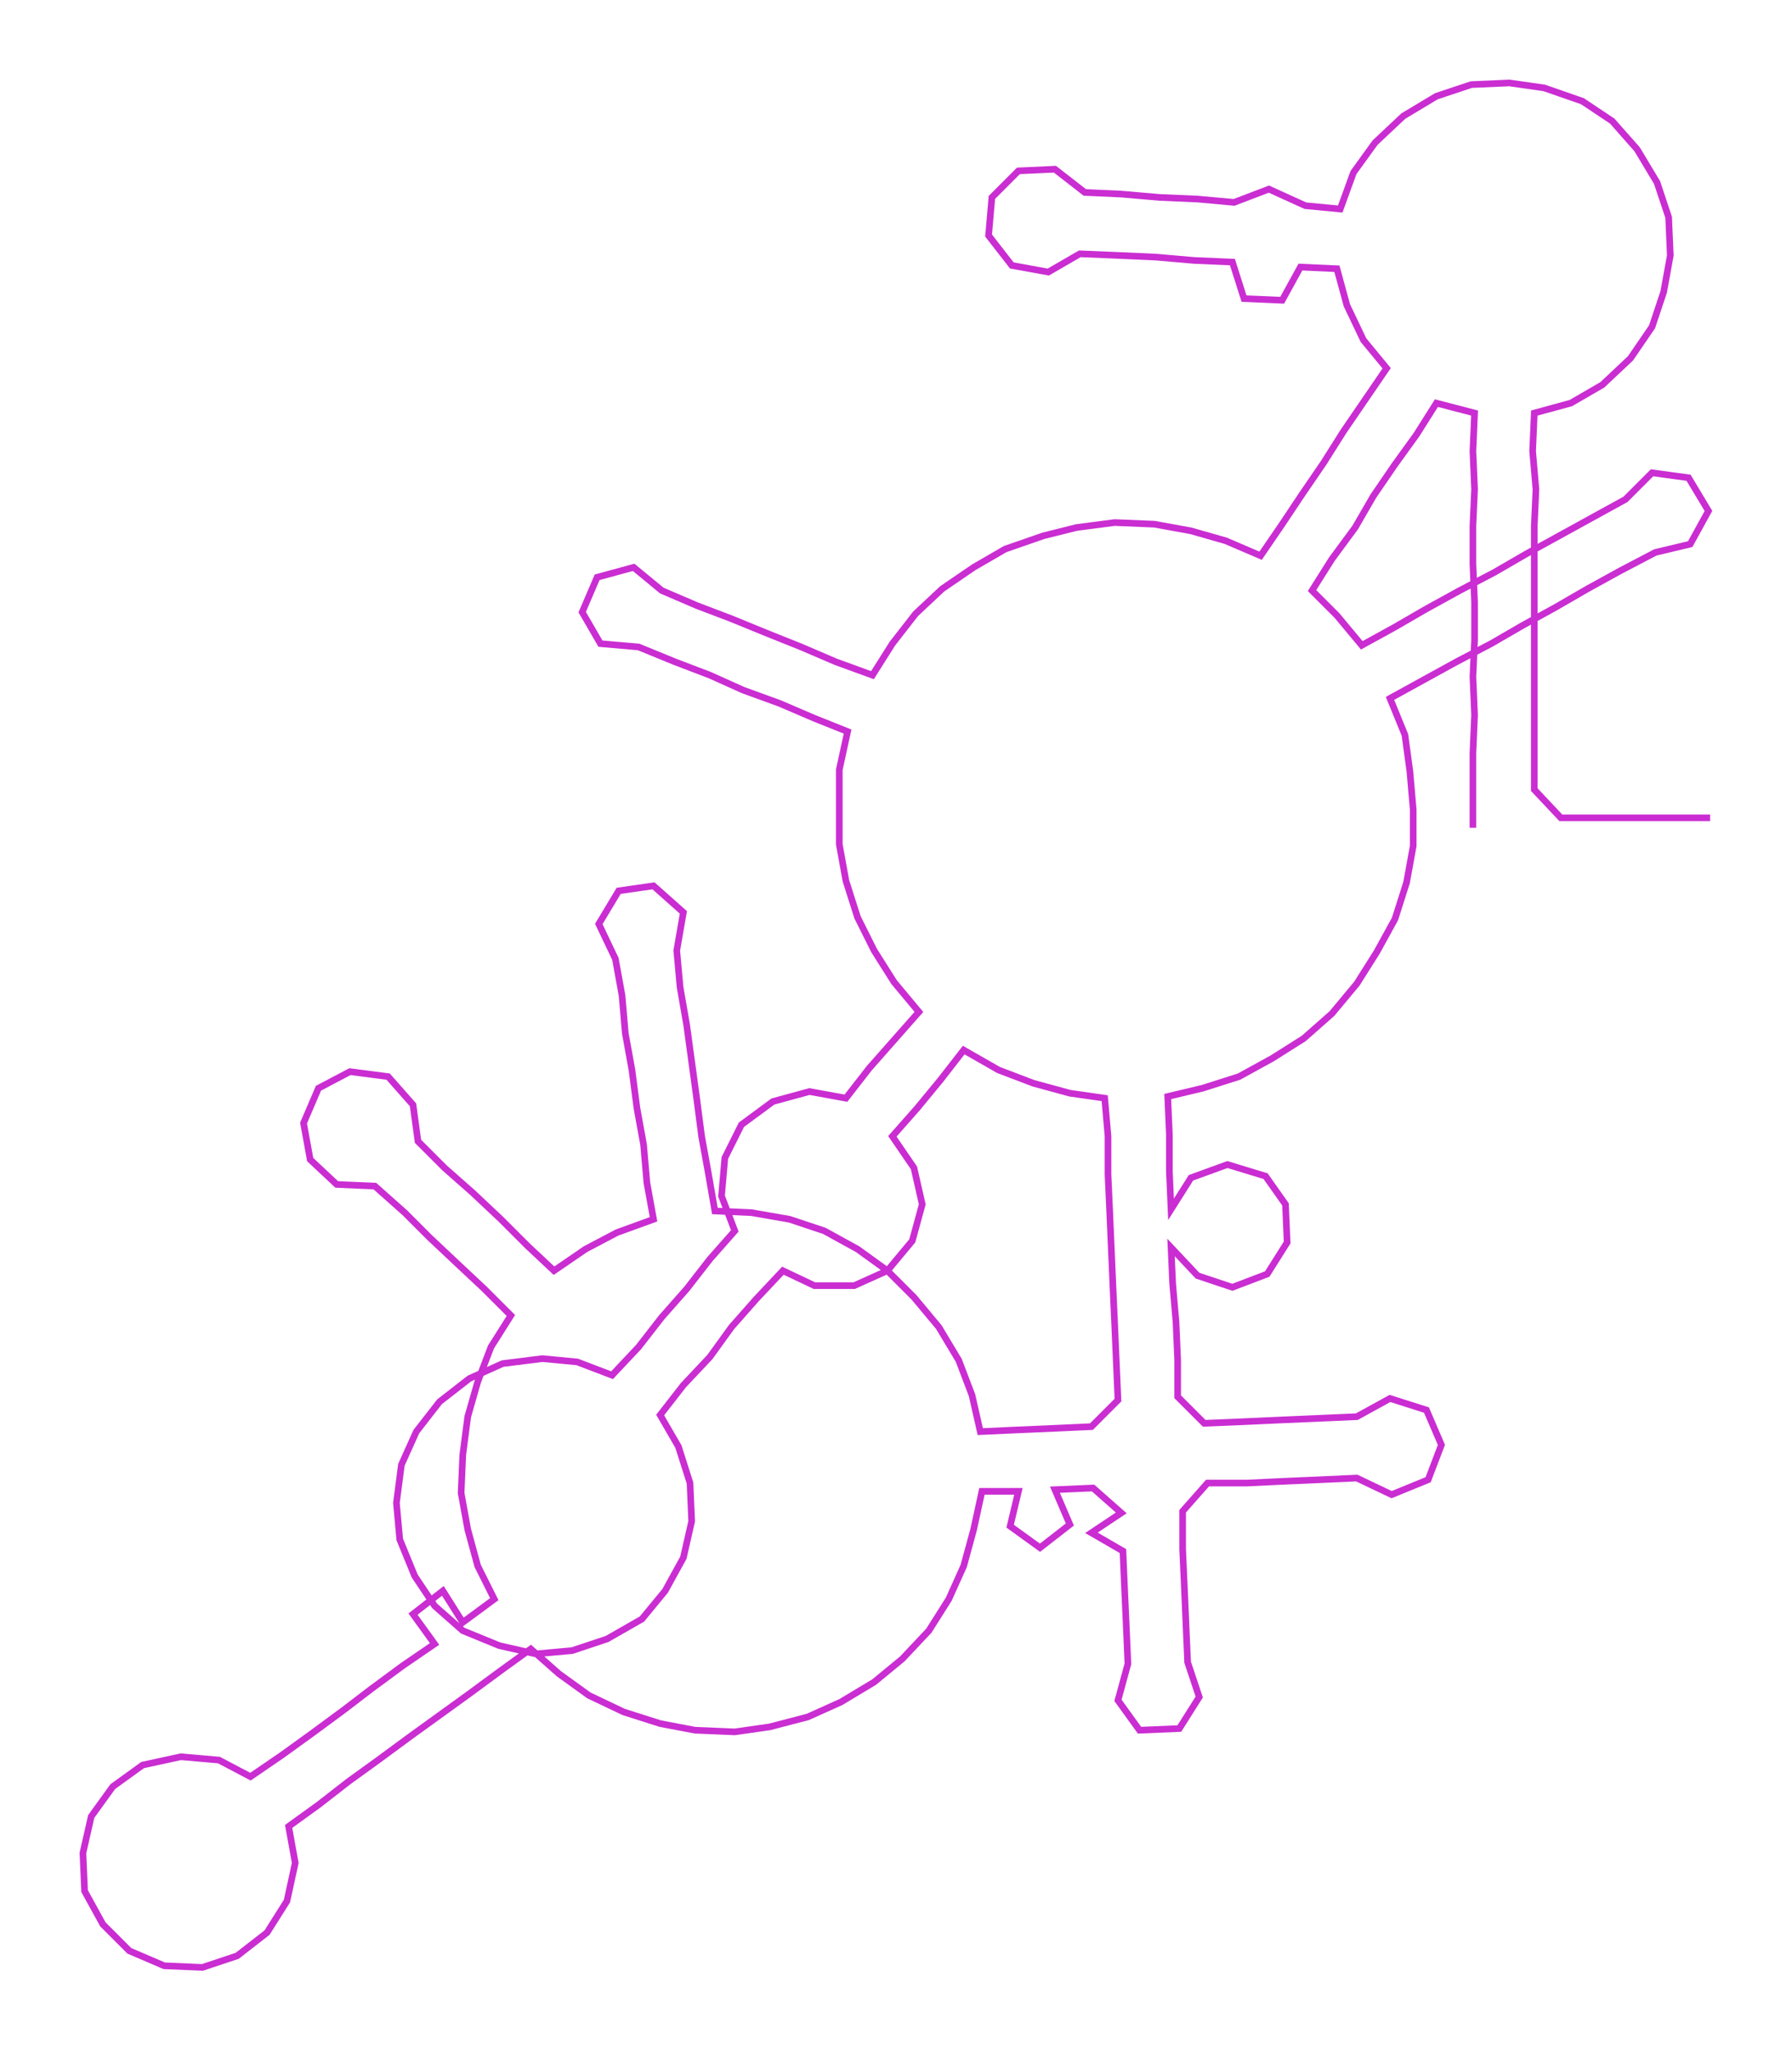 <ns0:svg xmlns:ns0="http://www.w3.org/2000/svg" width="262.147px" height="300px" viewBox="0 0 1080.37 1236.37"><ns0:path style="stroke:#ca2dd2;stroke-width:4px;fill:none;" d="M888 499 L888 499 L888 476 L888 454 L889 431 L888 408 L889 386 L889 363 L888 340 L888 317 L889 295 L888 272 L889 249 L866 243 L854 262 L841 280 L828 299 L817 318 L803 337 L791 356 L806 371 L821 389 L841 378 L860 367 L880 356 L901 345 L920 334 L940 323 L960 312 L980 301 L996 285 L1018 288 L1030 308 L1019 328 L998 333 L977 344 L957 355 L938 366 L918 377 L899 388 L878 399 L858 410 L838 421 L847 443 L850 465 L852 488 L852 510 L848 532 L841 554 L830 574 L818 593 L803 611 L786 626 L767 638 L747 649 L725 656 L704 661 L705 684 L705 706 L706 729 L718 710 L740 702 L763 709 L775 726 L776 749 L764 768 L743 776 L722 769 L706 752 L707 774 L709 797 L710 820 L710 842 L726 858 L750 857 L772 856 L795 855 L818 854 L838 843 L860 850 L869 871 L861 892 L839 901 L818 891 L796 892 L773 893 L752 894 L728 894 L713 911 L713 934 L714 956 L715 979 L716 1002 L723 1023 L711 1042 L687 1043 L674 1025 L680 1003 L679 980 L678 958 L677 935 L658 924 L676 912 L659 897 L636 898 L645 919 L627 933 L609 920 L614 899 L592 899 L587 922 L581 944 L572 964 L560 983 L544 1000 L527 1014 L507 1026 L487 1035 L464 1041 L443 1044 L419 1043 L398 1039 L376 1032 L355 1022 L337 1009 L320 994 L302 1007 L283 1021 L265 1034 L247 1047 L228 1061 L210 1074 L192 1088 L174 1101 L178 1123 L173 1146 L161 1165 L143 1179 L122 1186 L99 1185 L78 1176 L62 1160 L51 1140 L50 1117 L55 1095 L68 1077 L86 1064 L109 1059 L132 1061 L151 1071 L170 1058 L188 1045 L207 1031 L224 1018 L243 1004 L262 991 L249 973 L267 959 L279 978 L298 964 L288 944 L282 922 L278 900 L279 877 L282 854 L288 833 L296 812 L308 793 L292 777 L276 762 L259 746 L244 731 L226 715 L203 714 L187 699 L183 677 L192 656 L211 646 L234 649 L249 666 L252 688 L268 704 L285 719 L302 735 L318 751 L334 766 L353 753 L372 743 L394 735 L390 713 L388 690 L384 668 L381 645 L377 623 L375 600 L371 578 L361 557 L373 537 L394 534 L412 550 L408 573 L410 595 L414 618 L417 640 L420 662 L423 685 L427 707 L431 730 L453 731 L476 735 L497 742 L517 753 L535 766 L551 782 L566 800 L578 820 L586 841 L591 863 L613 862 L636 861 L658 860 L674 844 L673 821 L672 798 L671 776 L670 753 L669 730 L668 708 L668 685 L666 662 L645 659 L623 653 L602 645 L581 633 L567 651 L553 668 L538 685 L551 704 L556 726 L550 748 L535 766 L515 775 L491 775 L472 766 L456 783 L441 800 L428 818 L412 835 L398 853 L409 872 L416 894 L417 917 L412 939 L401 959 L387 976 L366 988 L345 995 L323 997 L301 992 L279 983 L262 968 L250 950 L241 928 L239 906 L242 883 L251 863 L265 845 L283 831 L303 822 L327 819 L348 821 L369 829 L385 812 L399 794 L414 777 L428 759 L443 742 L435 721 L437 698 L447 678 L466 664 L488 658 L510 662 L524 644 L539 627 L554 610 L539 592 L527 573 L517 553 L510 531 L506 509 L506 486 L506 464 L511 441 L491 433 L470 424 L448 416 L428 407 L407 399 L385 390 L362 388 L351 369 L360 348 L382 342 L399 356 L420 365 L441 373 L463 382 L483 390 L504 399 L526 407 L538 388 L552 370 L568 355 L587 342 L606 331 L629 323 L649 318 L672 315 L696 316 L718 320 L739 326 L760 335 L773 316 L785 298 L798 279 L810 260 L823 241 L836 222 L822 205 L812 184 L806 162 L784 161 L773 181 L750 180 L743 158 L720 157 L697 155 L675 154 L651 153 L632 164 L610 160 L596 142 L598 119 L614 103 L636 102 L654 116 L676 117 L699 119 L722 120 L744 122 L765 114 L787 124 L808 126 L816 104 L829 86 L846 70 L866 58 L887 51 L910 50 L931 53 L954 61 L972 73 L987 90 L999 110 L1006 131 L1007 154 L1003 176 L996 197 L983 216 L966 232 L947 243 L925 249 L924 272 L926 295 L925 317 L925 340 L925 363 L925 386 L925 408 L925 431 L925 454 L925 476 L941 493 L963 493 L986 493 L1009 493 L1031 493" /></ns0:svg>